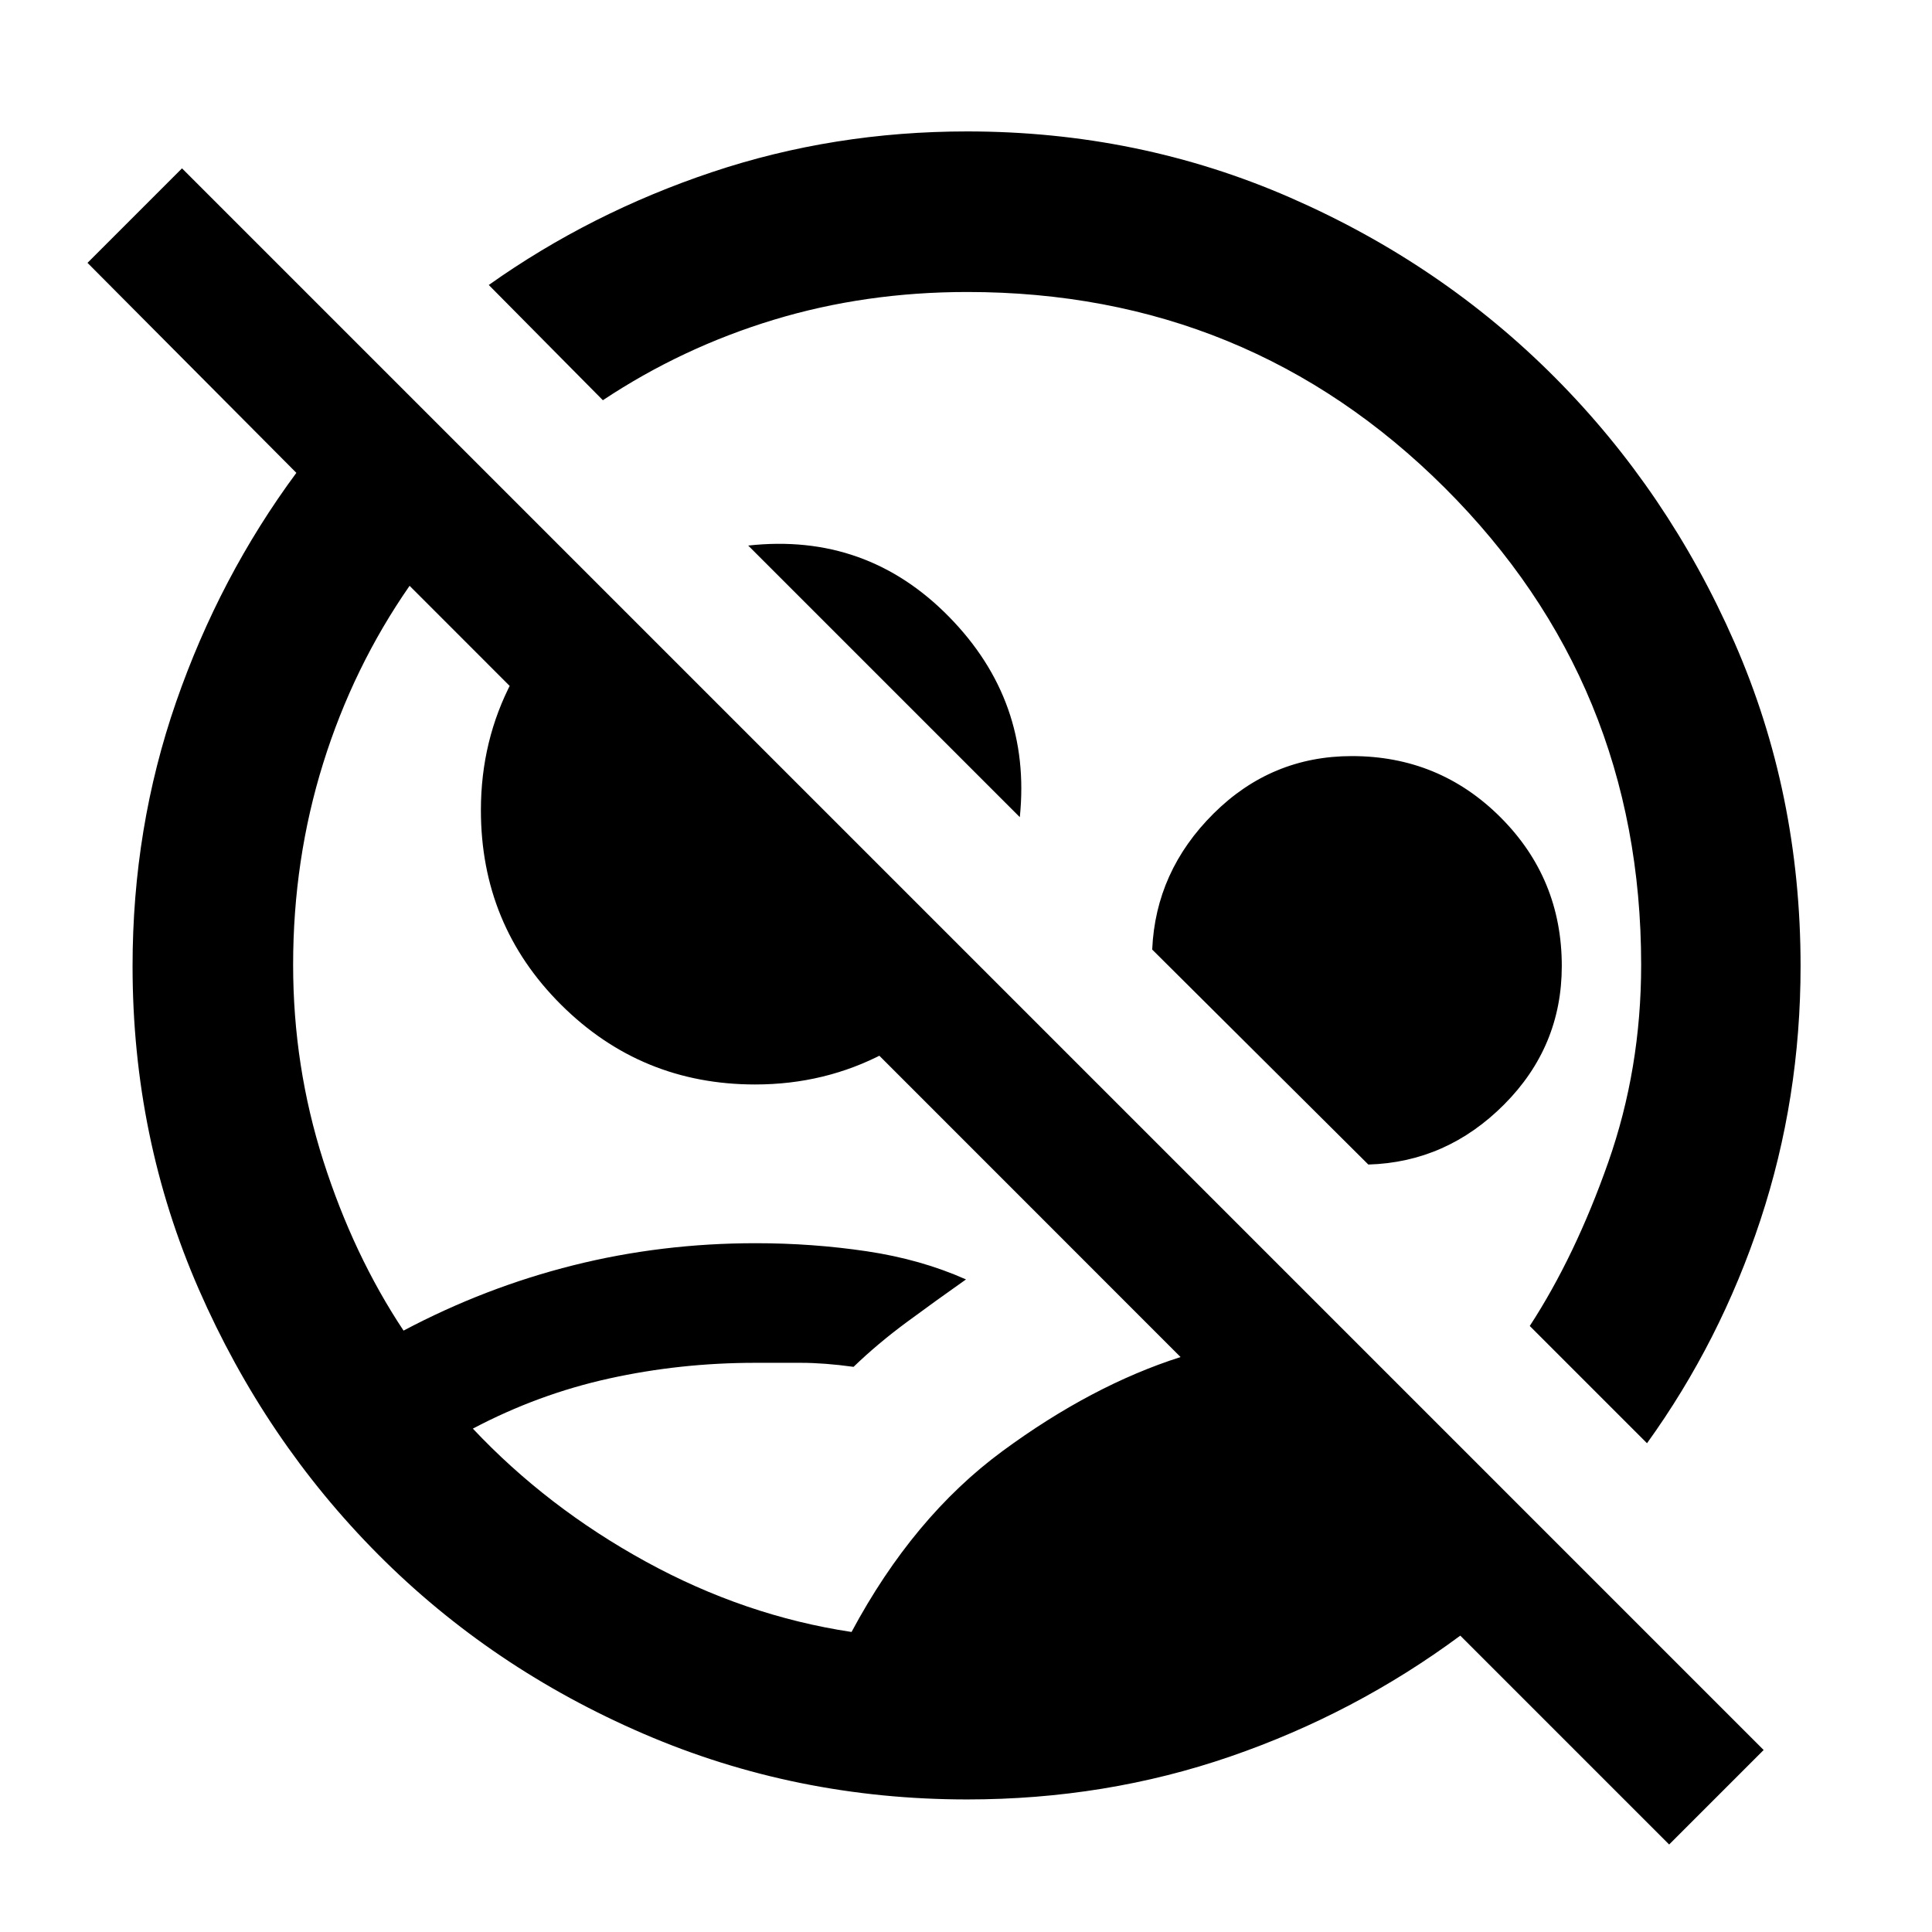 <svg xmlns="http://www.w3.org/2000/svg" height="48" viewBox="0 -960 960 960" width="48"><path d="M829.392-43.477 725.609-147.26q-52.261 38.695-114.239 60.043-61.979 21.348-130.776 21.348-85.147 0-160.827-32.63-75.68-32.631-131.876-89.109-56.196-56.479-89.109-131.74-32.913-75.261-32.913-160.566 0-68.912 21.622-131.232 21.622-62.32 59.769-113.898L43.477-829.392l46.957-46.957L876.35-90.434l-46.957 46.957ZM423.13-149.087q30.627-57.186 74.942-89.823 44.315-32.637 88.537-46.786L203.521-668.913q-27.999 40.304-42.934 88.154-14.935 47.849-14.935 100.194 0 50.435 15 97.369 15 46.935 39.87 84.37 40.435-21.435 84.256-32.435 43.822-11 90.719-11 28.199 0 55.133 4 26.935 4 49.37 14-15 10.565-29.435 21.217-14.435 10.653-26.435 22.218-14.565-2-26.217-2h-22.702q-37.179 0-72.5 7.783-35.32 7.783-67.754 24.915 36.869 39.171 85.984 66.106 49.115 26.935 102.189 34.935Zm395.262-93.783-58.262-58.261q22.609-34.739 38.979-81.282 16.369-46.544 16.369-98.152 0-139.739-97.587-237.044-97.587-97.304-237.326-97.304-50.608 0-96.152 13.83-45.543 13.83-84.847 39.953l-56.696-57.262q50.565-35.87 110.948-56.087 60.382-20.217 126.747-20.217 85.261 0 160.587 32.913 75.327 32.913 131.522 89.391 56.196 56.479 89.109 131.469Q894.696-565.932 894.696-480q0 65.8-19.934 126.182-19.935 60.383-56.37 110.948ZM506.739-553.957 371.784-688.913q58.695-6.478 99.781 35.391 41.087 41.87 35.174 99.565ZM375.261-421.13q-56.669 0-96.487-39.653-39.817-39.652-39.817-96.652 0-34.706 15.565-64.201 15.565-29.494 42.696-47.929l190.173 190.174q-18.434 27.13-47.929 42.695-29.494 15.566-64.201 15.566Zm304.652 39.782L572.522-488.174q1.696-38.913 30.441-67.522 28.746-28.608 68.776-28.608 43.435 0 73.87 30.434 30.434 30.435 30.434 73.87 0 40.03-28.608 68.776-28.609 28.745-67.522 29.876Zm-149-150.565Zm-95.043 95.478Z"/></svg>